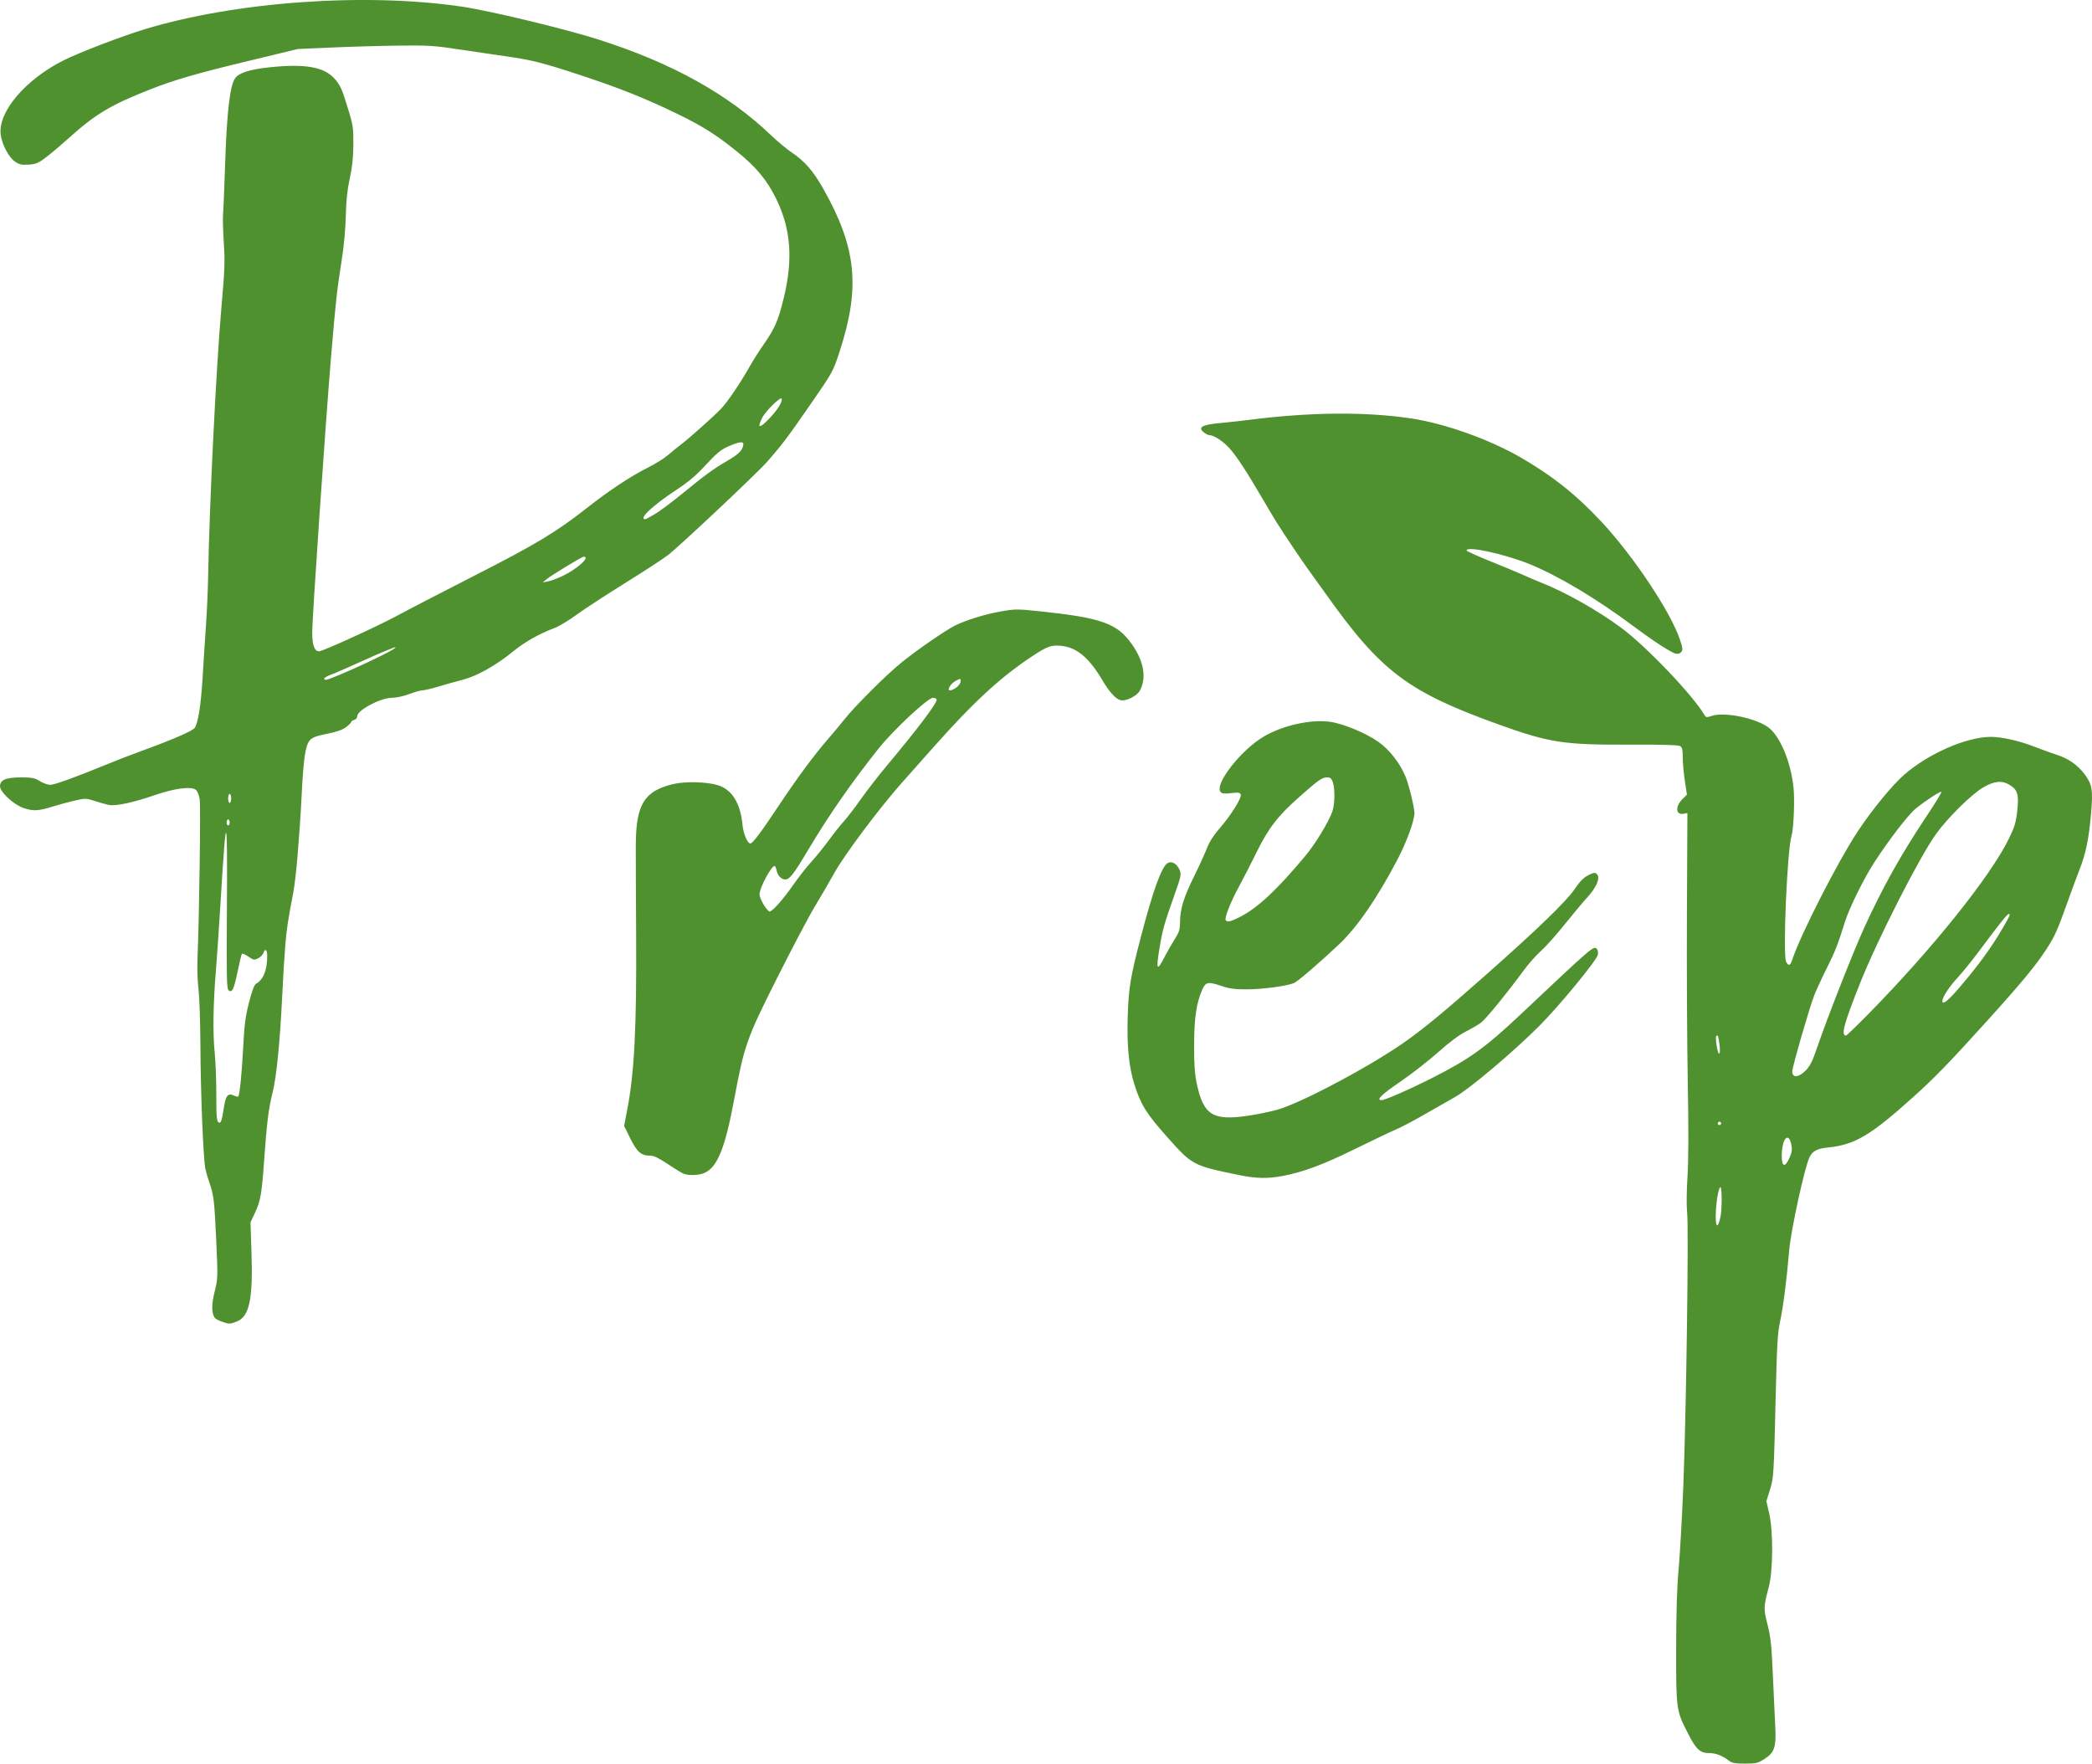 <?xml version="1.0" encoding="UTF-8" standalone="no"?>
<svg
   xmlns:dc="http://purl.org/dc/elements/1.1/"
   xmlns:cc="http://creativecommons.org/ns#"
   xmlns:rdf="http://www.w3.org/1999/02/22-rdf-syntax-ns#"
   xmlns:svg="http://www.w3.org/2000/svg"
   xmlns="http://www.w3.org/2000/svg"
   id="svg8"
   version="1.1"
   viewBox="0 0 368.742 310.853"
   height="310.853mm"
   width="368.742mm">
  <defs
     id="defs2" />
  <g
     transform="translate(408.267,54.614)"
     id="layer1">
    <path
       id="path21"
       d="m -103.497,255.747 c -1.172,-0.914 -2.319,-1.36 -3.493,-1.36 -1.608,0 -2.277,-0.609 -3.7,-3.37 -2.125,-4.124 -2.14,-4.231 -2.133,-14.886 0.004,-6.477 0.14,-10.871 0.435,-14.155 0.236,-2.619 0.611,-9.287 0.834,-14.817 0.507,-12.595 0.963,-45.366 0.669,-48.022 -0.129,-1.167 -0.105,-3.783 0.06,-6.35 0.188,-2.93 0.204,-8.413 0.049,-16.669 -0.127,-6.767 -0.193,-20.206 -0.148,-29.866 l 0.083,-17.563 -0.677,0.129 c -1.418,0.271 -1.505,-1.298 -0.147,-2.636 l 0.743,-0.732 -0.364,-2.381 c -0.2,-1.31 -0.368,-3.181 -0.374,-4.158 -0.008,-1.472 -0.096,-1.823 -0.515,-2.047 -0.318,-0.17 -3.531,-0.255 -8.665,-0.229 -11.724,0.059 -14.287,-0.328 -23.109,-3.495 -16.2,-5.815 -20.903,-9.364 -30.692,-23.161 -0.8,-1.128 -2.113,-2.955 -2.916,-4.059 -1.281,-1.761 -3.92,-5.689 -5.705,-8.491 -0.324,-0.509 -1.425,-2.355 -2.445,-4.101 -2.842,-4.863 -4.564,-7.494 -5.837,-8.916 -1.117,-1.247 -2.771,-2.328 -3.562,-2.328 -0.208,0 -0.659,-0.23 -1.003,-0.512 -1.061,-0.87 -0.252,-1.329 2.841,-1.612 1.441,-0.132 3.573,-0.363 4.737,-0.515 10.998,-1.432 20.925,-1.531 29.104,-0.29 5.854,0.888 13.615,3.654 19.098,6.807 5.679,3.265 9.949,6.665 14.435,11.495 5.581,6.008 12.047,15.715 13.698,20.564 0.541,1.588 0.579,1.914 0.267,2.289 -0.238,0.287 -0.578,0.383 -0.986,0.281 -0.856,-0.215 -3.871,-2.172 -7.353,-4.772 -6.572,-4.907 -13.326,-8.946 -18.413,-11.012 -4.402,-1.787 -11.088,-3.232 -11.088,-2.396 0,0.12 1.875,0.972 4.167,1.893 2.292,0.921 4.882,2 5.755,2.397 0.873,0.397 2.361,1.03 3.307,1.406 4.256,1.693 9.913,4.89 14.013,7.919 4.416,3.263 12.662,11.9 14.706,15.403 0.247,0.424 0.383,0.438 1.303,0.134 2.142,-0.707 7.313,0.294 9.743,1.885 2.159,1.414 4.173,6.109 4.646,10.834 0.224,2.232 0.006,7.282 -0.366,8.466 -0.757,2.413 -1.551,21.021 -0.945,22.153 0.444,0.829 0.734,0.721 1.103,-0.412 1.398,-4.293 8.034,-17.29 11.516,-22.556 2.491,-3.766 6.012,-8.072 8.124,-9.934 4.25,-3.747 11,-6.714 15.31,-6.73 1.916,-0.007 4.914,0.655 7.511,1.659 1.302,0.503 3.178,1.18 4.167,1.504 2.052,0.672 3.622,1.769 4.866,3.4 1.342,1.76 1.514,2.792 1.151,6.927 -0.401,4.578 -0.892,6.963 -2.041,9.922 -0.509,1.31 -1.497,3.989 -2.197,5.953 -1.673,4.697 -2.147,5.751 -3.607,8.019 -1.813,2.817 -4.435,5.992 -10.308,12.486 -6.949,7.684 -9.378,10.186 -13.344,13.748 -7.402,6.649 -10.155,8.275 -14.817,8.749 -1.972,0.201 -2.729,0.594 -3.312,1.722 -0.814,1.575 -3.292,12.915 -3.582,16.394 -0.431,5.172 -1.044,9.969 -1.607,12.568 -0.429,1.981 -0.557,4.114 -0.76,12.7 -0.346,14.595 -0.36,14.816 -1.048,17.024 l -0.605,1.942 0.496,2.159 c 0.732,3.187 0.688,10.078 -0.083,13.007 -0.918,3.484 -0.927,3.768 -0.206,6.616 0.551,2.179 0.712,3.67 0.914,8.465 0.135,3.201 0.327,7.315 0.427,9.14 0.22,4.001 -0.071,4.9 -1.977,6.109 -1.064,0.675 -1.432,0.758 -3.357,0.758 -1.704,0 -2.295,-0.104 -2.792,-0.492 z m -1.543,-95.718 c 0.31,-1.335 0.32,-5.39 0.013,-5.39 -0.339,0 -0.821,3.031 -0.821,5.168 0,1.986 0.375,2.089 0.808,0.222 z m 12.201,-10.588 c 0.435,-0.984 0.498,-1.445 0.315,-2.312 -0.505,-2.396 -1.683,-1.001 -1.683,1.993 0,1.973 0.576,2.107 1.367,0.319 z m -12.097,-6.202 c -0.085,-0.138 -0.268,-0.181 -0.406,-0.096 -0.138,0.085 -0.181,0.268 -0.096,0.406 0.085,0.138 0.268,0.181 0.406,0.096 0.138,-0.085 0.181,-0.268 0.096,-0.406 z m 14.947,-9.172 c 0.786,-0.795 1.203,-1.648 2.105,-4.299 1.673,-4.916 6.359,-16.825 8.224,-20.902 3.286,-7.182 6.548,-13 11.145,-19.881 1.423,-2.131 2.521,-3.941 2.439,-4.023 -0.167,-0.167 -2.785,1.543 -4.539,2.966 -1.26,1.022 -4.622,5.377 -7.176,9.296 -1.951,2.994 -4.496,8.138 -5.301,10.716 -1.231,3.941 -1.697,5.127 -3.169,8.07 -0.837,1.673 -1.842,3.852 -2.234,4.841 -0.807,2.039 -3.86,12.608 -3.86,13.363 0,1.202 1.101,1.134 2.365,-0.145 z m -15.193,-4.498 c -0.195,-1.572 -0.292,-1.851 -0.556,-1.588 -0.25,0.25 0.191,3.109 0.48,3.109 0.168,0 0.196,-0.558 0.076,-1.521 z m 26.212,-5.424 c 11.364,-11.569 21.56,-24.294 24.817,-30.974 0.998,-2.047 1.227,-2.821 1.455,-4.915 0.311,-2.863 0.071,-3.658 -1.371,-4.537 -1.334,-0.813 -2.714,-0.673 -4.659,0.474 -2.051,1.209 -6.244,5.353 -8.285,8.188 -2.922,4.058 -10.286,18.518 -13.381,26.274 -2.833,7.1 -3.416,9.26 -2.498,9.26 0.12,0 1.885,-1.697 3.922,-3.77 z m 16.135,-4.763 c 3.095,-3.603 5.524,-6.917 7.348,-10.028 1.552,-2.646 1.651,-2.87 1.269,-2.87 -0.24,0 -1.757,1.909 -5.362,6.747 -1.193,1.601 -2.863,3.658 -3.712,4.573 -1.424,1.534 -2.604,3.353 -2.604,4.016 0,0.774 0.957,0.012 3.061,-2.437 z m -306.379,58.942 c -0.568,-0.202 -1.127,-0.522 -1.244,-0.711 -0.534,-0.864 -0.523,-2.391 0.033,-4.612 0.564,-2.25 0.57,-2.461 0.268,-9.077 -0.314,-6.863 -0.442,-7.944 -1.2,-10.081 -0.232,-0.655 -0.547,-1.726 -0.698,-2.381 -0.377,-1.625 -0.852,-13.405 -0.891,-22.093 -0.018,-3.929 -0.17,-8.275 -0.338,-9.657 -0.168,-1.382 -0.245,-3.883 -0.169,-5.556 0.299,-6.642 0.576,-26.668 0.385,-27.891 -0.121,-0.78 -0.402,-1.452 -0.701,-1.678 -0.836,-0.633 -3.784,-0.244 -7.245,0.957 -3.644,1.265 -6.776,1.943 -7.982,1.728 -0.485,-0.086 -1.614,-0.395 -2.51,-0.686 -1.567,-0.509 -1.701,-0.513 -3.572,-0.091 -1.069,0.241 -2.873,0.729 -4.008,1.085 -2.42,0.759 -3.347,0.8 -5.042,0.223 -1.737,-0.592 -4.139,-2.813 -4.139,-3.828 0,-1.129 1.052,-1.568 3.757,-1.566 1.87,0.001 2.353,0.098 3.254,0.653 0.582,0.359 1.41,0.656 1.839,0.66 0.742,0.008 4.689,-1.423 10.2,-3.699 1.382,-0.571 3.996,-1.579 5.809,-2.24 5.657,-2.064 9.148,-3.582 9.486,-4.123 0.6,-0.96 1.087,-4.123 1.368,-8.881 0.154,-2.6 0.419,-6.692 0.59,-9.094 0.171,-2.401 0.344,-6.33 0.385,-8.731 0.214,-12.57 1.427,-37.073 2.353,-47.53 0.569,-6.426 0.625,-7.966 0.409,-11.245 -0.138,-2.089 -0.199,-4.335 -0.135,-4.99 0.063,-0.655 0.236,-4.822 0.383,-9.26 0.295,-8.896 0.847,-13.533 1.757,-14.767 0.71,-0.964 2.586,-1.55 6.164,-1.924 6.206,-0.65 9.542,-0.048 11.389,2.056 0.999,1.138 1.276,1.769 2.414,5.507 0.804,2.642 0.884,3.204 0.863,6.085 -0.016,2.265 -0.198,3.972 -0.633,5.953 -0.437,1.991 -0.635,3.865 -0.699,6.615 -0.055,2.371 -0.339,5.402 -0.743,7.938 -0.816,5.12 -1.041,7.17 -1.87,17.066 -0.955,11.397 -3.308,45.796 -3.308,48.371 0,2.254 0.397,3.355 1.21,3.355 0.663,0 10.397,-4.443 13.871,-6.33 1.819,-0.989 7.925,-4.152 13.569,-7.03 10.8,-5.508 14.339,-7.638 19.769,-11.901 4.001,-3.141 7.609,-5.528 10.768,-7.124 1.296,-0.655 2.886,-1.647 3.533,-2.206 0.647,-0.558 1.712,-1.425 2.367,-1.925 1.493,-1.141 5.603,-4.811 6.953,-6.209 1.121,-1.161 3.416,-4.54 5.035,-7.413 0.574,-1.019 1.669,-2.751 2.434,-3.849 2.045,-2.938 2.611,-4.232 3.583,-8.19 1.696,-6.905 1.293,-12.269 -1.322,-17.595 -1.631,-3.321 -3.531,-5.603 -6.973,-8.376 -3.624,-2.919 -5.963,-4.395 -10.371,-6.544 -5.58,-2.721 -10.332,-4.618 -17.273,-6.898 -6.725,-2.209 -8.538,-2.662 -13.286,-3.321 -1.673,-0.233 -5.245,-0.759 -7.938,-1.17 -4.407,-0.673 -5.462,-0.74 -10.583,-0.678 -3.129,0.038 -8.427,0.187 -11.774,0.332 l -6.085,0.263 -8.467,2.045 c -9.535,2.303 -13.193,3.362 -17.595,5.089 -6.877,2.698 -9.671,4.367 -14.287,8.534 -1.237,1.117 -3,2.61 -3.917,3.319 -1.463,1.13 -1.853,1.302 -3.175,1.394 -1.255,0.088 -1.661,0.001 -2.427,-0.52 -1.091,-0.741 -2.28,-2.967 -2.521,-4.718 -0.55,-3.999 4.309,-9.75 11.113,-13.153 2.78,-1.391 10.184,-4.227 14.287,-5.474 16.019,-4.867 38.843,-6.491 55.899,-3.976 4.973,0.733 18.297,3.947 24.176,5.832 12.954,4.152 22.748,9.604 30.388,16.915 1.091,1.044 2.699,2.378 3.572,2.963 2.262,1.515 3.775,3.252 5.519,6.333 5.889,10.404 6.602,17.405 2.923,28.7 -1.171,3.595 -1.188,3.626 -5.169,9.382 -4.039,5.839 -5.008,7.122 -7.638,10.118 -1.746,1.988 -15.336,14.778 -17.436,16.409 -0.815,0.633 -4.24,2.867 -7.61,4.964 -3.371,2.097 -7.24,4.624 -8.599,5.615 -1.359,0.991 -3.066,2.02 -3.794,2.285 -2.57,0.938 -5.315,2.486 -7.276,4.101 -2.948,2.428 -6.369,4.362 -8.865,5.01 -1.164,0.302 -3.111,0.848 -4.328,1.214 -1.217,0.365 -2.483,0.664 -2.813,0.664 -0.33,0 -1.391,0.298 -2.357,0.661 -1.019,0.384 -2.314,0.661 -3.083,0.661 -1.965,0 -6.071,2.188 -6.071,3.235 0,0.296 -0.227,0.578 -0.529,0.657 -0.291,0.076 -0.529,0.237 -0.529,0.359 0,0.121 -0.407,0.53 -0.904,0.91 -0.625,0.477 -1.663,0.842 -3.37,1.184 -1.943,0.39 -2.588,0.636 -3.038,1.16 -0.763,0.886 -1.091,3.077 -1.415,9.429 -0.384,7.53 -1.013,14.909 -1.478,17.33 -0.974,5.075 -1.159,6.304 -1.423,9.411 -0.154,1.809 -0.396,5.789 -0.539,8.845 -0.376,8.045 -1.02,14.461 -1.727,17.211 -0.664,2.581 -1,5.301 -1.46,11.811 -0.412,5.839 -0.637,7.145 -1.577,9.153 l -0.826,1.766 0.177,5.297 c 0.274,8.198 -0.372,11.282 -2.546,12.152 -1.255,0.502 -1.404,0.504 -2.734,0.03 z m 0.331,-37.238 c 0.36,-2.548 0.736,-3.102 1.784,-2.624 0.388,0.177 0.757,0.27 0.819,0.207 0.258,-0.258 0.639,-4.01 0.876,-8.623 0.205,-3.984 0.398,-5.481 1.026,-7.948 0.518,-2.033 0.928,-3.128 1.24,-3.307 1.306,-0.752 1.967,-2.402 1.967,-4.911 0,-1.109 -0.38,-1.403 -0.662,-0.513 -0.093,0.293 -0.506,0.706 -0.917,0.919 -0.696,0.36 -0.817,0.34 -1.732,-0.281 -0.541,-0.367 -1.051,-0.6 -1.134,-0.517 -0.083,0.083 -0.422,1.471 -0.755,3.086 -0.662,3.211 -0.979,3.875 -1.605,3.356 -0.331,-0.275 -0.373,-2.267 -0.296,-14.026 0.117,-17.785 -0.108,-18.184 -1.09,-1.932 -0.29,4.802 -0.668,10.398 -0.841,12.435 -0.481,5.687 -0.568,11.073 -0.234,14.337 0.167,1.628 0.302,4.936 0.299,7.352 -0.005,4.553 0.068,5.166 0.619,5.166 0.209,0 0.439,-0.789 0.635,-2.175 z m 1.098,-50.741 c 0,-0.291 -0.119,-0.529 -0.265,-0.529 -0.146,0 -0.265,0.238 -0.265,0.529 0,0.291 0.119,0.529 0.265,0.529 0.146,0 0.265,-0.238 0.265,-0.529 z m 0.265,-4.233 c 0,-0.437 -0.119,-0.794 -0.265,-0.794 -0.146,0 -0.265,0.357 -0.265,0.794 0,0.437 0.119,0.794 0.265,0.794 0.146,0 0.265,-0.357 0.265,-0.794 z m 20.667,-22.454 c 4.571,-2.002 8.647,-4.058 8.29,-4.182 -0.154,-0.053 -2.535,0.926 -5.292,2.178 -2.756,1.251 -5.518,2.455 -6.136,2.676 -1.082,0.386 -1.512,0.88 -0.765,0.88 0.198,0 1.954,-0.698 3.903,-1.552 z m 37.674,-16.714 c 2.63,-1.24 5.061,-3.43 3.808,-3.43 -0.337,0 -5.593,3.186 -6.586,3.992 l -0.661,0.537 0.926,-0.175 c 0.509,-0.096 1.64,-0.512 2.514,-0.923 z m 16.408,-10.984 c 0.858,-0.517 2.972,-2.094 4.697,-3.506 4.164,-3.406 5.487,-4.373 7.961,-5.82 2.073,-1.212 2.697,-1.829 2.862,-2.831 0.114,-0.692 -0.684,-0.598 -2.758,0.323 -1.196,0.531 -2.013,1.211 -3.813,3.172 -1.712,1.865 -3.044,2.993 -5.274,4.465 -4.168,2.752 -6.69,5.136 -5.433,5.136 0.109,0 0.901,-0.423 1.759,-0.94 z m 20.165,-16.869 c 1.395,-1.475 2.289,-2.922 2.12,-3.431 -0.147,-0.441 -2.806,2.14 -3.396,3.297 -1.018,1.995 -0.531,2.046 1.277,0.134 z m 82.621,133.387 c -8.041,-1.662 -8.117,-1.703 -12.568,-6.701 -3.65,-4.098 -4.638,-5.688 -5.769,-9.274 -0.969,-3.075 -1.338,-6.881 -1.166,-12.02 0.17,-5.057 0.47,-6.875 2.285,-13.835 2.195,-8.417 3.708,-12.584 4.775,-13.155 0.738,-0.395 1.641,0.155 2.109,1.285 0.302,0.729 0.209,1.146 -1.049,4.677 -1.651,4.636 -1.993,5.861 -2.51,8.984 -0.649,3.921 -0.469,4.266 0.861,1.654 0.463,-0.91 1.267,-2.316 1.786,-3.127 0.802,-1.251 0.946,-1.71 0.96,-3.043 0.024,-2.346 0.629,-4.322 2.463,-8.041 0.91,-1.846 1.941,-4.104 2.291,-5.019 0.415,-1.086 1.171,-2.272 2.176,-3.416 1.971,-2.242 3.992,-5.464 3.777,-6.023 -0.134,-0.349 -0.427,-0.391 -1.699,-0.243 -1.192,0.138 -1.609,0.091 -1.859,-0.21 -1.127,-1.357 3.62,-7.432 7.641,-9.779 3.334,-1.946 8.159,-3.029 11.564,-2.596 2.321,0.295 6.442,1.997 8.647,3.57 1.957,1.396 3.807,3.788 4.777,6.177 0.593,1.46 1.574,5.542 1.54,6.415 -0.054,1.439 -1.383,5.054 -2.979,8.103 -3.525,6.736 -7.068,11.892 -10.25,14.916 -3.078,2.925 -7.11,6.408 -7.89,6.817 -1.045,0.548 -5.512,1.167 -8.462,1.174 -2.009,0.005 -3.042,-0.128 -4.291,-0.553 -2.499,-0.849 -2.918,-0.777 -3.529,0.604 -1.029,2.327 -1.429,5.061 -1.435,9.817 -0.004,3.34 0.117,5.077 0.471,6.747 1.174,5.541 2.807,6.571 8.983,5.668 1.637,-0.239 3.989,-0.722 5.225,-1.072 4.374,-1.238 16.967,-7.976 22.916,-12.262 3.398,-2.448 6.824,-5.295 13.849,-11.51 9.148,-8.093 14.159,-12.937 15.637,-15.119 0.932,-1.375 1.582,-2.034 2.41,-2.444 0.989,-0.489 1.183,-0.512 1.516,-0.179 0.627,0.627 -0.054,2.29 -1.653,4.038 -0.768,0.84 -2.605,3.033 -4.082,4.875 -1.477,1.842 -3.342,3.925 -4.145,4.63 -0.803,0.705 -2.147,2.219 -2.986,3.363 -2.925,3.988 -6.704,8.621 -7.552,9.258 -0.47,0.353 -1.687,1.064 -2.706,1.58 -1.192,0.604 -2.939,1.911 -4.902,3.667 -1.677,1.501 -4.684,3.842 -6.681,5.203 -3.297,2.247 -4.277,3.214 -3.261,3.214 0.643,0 4.902,-1.872 9.117,-4.006 6.396,-3.239 9.199,-5.261 15.413,-11.118 12.942,-12.197 12.893,-12.156 13.448,-11.486 0.167,0.201 0.231,0.656 0.142,1.011 -0.265,1.057 -6.878,9.086 -10.303,12.51 -4.623,4.622 -12.349,11.143 -14.849,12.535 -1.151,0.641 -3.582,2.027 -5.401,3.081 -1.819,1.054 -4.022,2.216 -4.895,2.583 -0.873,0.367 -4.118,1.913 -7.21,3.435 -5.718,2.815 -9.187,4.114 -12.875,4.82 -2.66,0.509 -4.723,0.461 -7.828,-0.181 z m 0.208,-45.435 c 3.151,-1.591 6.539,-4.744 11.569,-10.769 1.784,-2.137 4.124,-5.977 4.787,-7.858 0.442,-1.253 0.484,-4.014 0.079,-5.176 -0.228,-0.653 -0.442,-0.833 -0.992,-0.831 -0.9,0.002 -1.453,0.39 -4.888,3.421 -3.797,3.351 -5.453,5.496 -7.572,9.807 -0.966,1.965 -2.375,4.711 -3.132,6.103 -1.441,2.649 -2.535,5.437 -2.289,5.835 0.246,0.398 0.864,0.263 2.438,-0.532 z m -98.024,45.212 c -0.32,-0.129 -1.569,-0.895 -2.776,-1.703 -1.559,-1.044 -2.447,-1.469 -3.069,-1.469 -1.603,0 -2.325,-0.621 -3.513,-3.017 l -1.101,-2.223 0.552,-2.87 c 1.261,-6.553 1.668,-14.535 1.568,-30.784 -0.042,-6.767 -0.068,-13.91 -0.058,-15.875 0.035,-7.161 1.495,-9.529 6.623,-10.738 2.071,-0.488 5.836,-0.396 7.802,0.192 2.485,0.743 3.999,3.131 4.371,6.896 0.167,1.693 0.87,3.385 1.406,3.385 0.406,0 1.874,-1.959 5.052,-6.747 3.155,-4.752 6.249,-8.925 8.729,-11.774 0.823,-0.946 2.063,-2.434 2.755,-3.307 1.898,-2.394 7.389,-7.869 10.076,-10.046 2.739,-2.219 7.65,-5.616 9.393,-6.496 1.943,-0.982 5.335,-2.032 8.163,-2.527 2.512,-0.44 2.869,-0.44 6.94,-0.011 10.814,1.139 13.56,2.128 16.149,5.814 2.09,2.976 2.593,5.848 1.42,8.116 -0.508,0.982 -2.482,1.974 -3.447,1.731 -0.829,-0.208 -2.001,-1.492 -3.152,-3.453 -2.29,-3.901 -4.402,-5.733 -7.029,-6.094 -1.865,-0.257 -2.634,-0.007 -5.224,1.697 -5.68,3.737 -10.39,8.064 -17.533,16.108 -2.105,2.371 -4.644,5.229 -5.641,6.35 -3.88,4.364 -10.056,12.612 -11.83,15.797 -0.972,1.746 -2.547,4.454 -3.5,6.018 -0.953,1.564 -3.886,7.122 -6.518,12.352 -5.496,10.921 -5.861,11.954 -7.685,21.707 -1.572,8.403 -2.913,11.753 -5.126,12.803 -0.982,0.466 -2.851,0.548 -3.798,0.166 z m 19.47,-51.061 c 0.858,-1.237 2.266,-3.023 3.127,-3.969 0.862,-0.946 2.258,-2.672 3.104,-3.836 0.845,-1.164 1.98,-2.593 2.522,-3.175 0.541,-0.582 1.913,-2.368 3.048,-3.969 1.135,-1.601 3.214,-4.28 4.619,-5.953 5.158,-6.141 8.745,-10.88 8.745,-11.553 0,-0.201 -0.287,-0.353 -0.665,-0.353 -0.885,0 -6.878,5.583 -9.498,8.849 -4.639,5.783 -8.858,11.85 -12.52,18.006 -2.505,4.211 -3.24,5.159 -3.998,5.159 -0.708,0 -1.356,-0.68 -1.544,-1.619 -0.084,-0.419 -0.234,-0.762 -0.334,-0.762 -0.595,0 -2.663,3.868 -2.663,4.981 0,0.724 1.042,2.591 1.687,3.023 0.383,0.257 2.339,-1.906 4.368,-4.829 z m 28.702,-34.68 c 0.383,-0.302 0.697,-0.781 0.697,-1.065 0,-0.488 -0.044,-0.494 -0.786,-0.11 -0.686,0.355 -1.331,1.117 -1.331,1.574 0,0.332 0.763,0.118 1.42,-0.399 z"
       style="fill:#50912f;stroke-width:0.265" />
  </g>
</svg>
